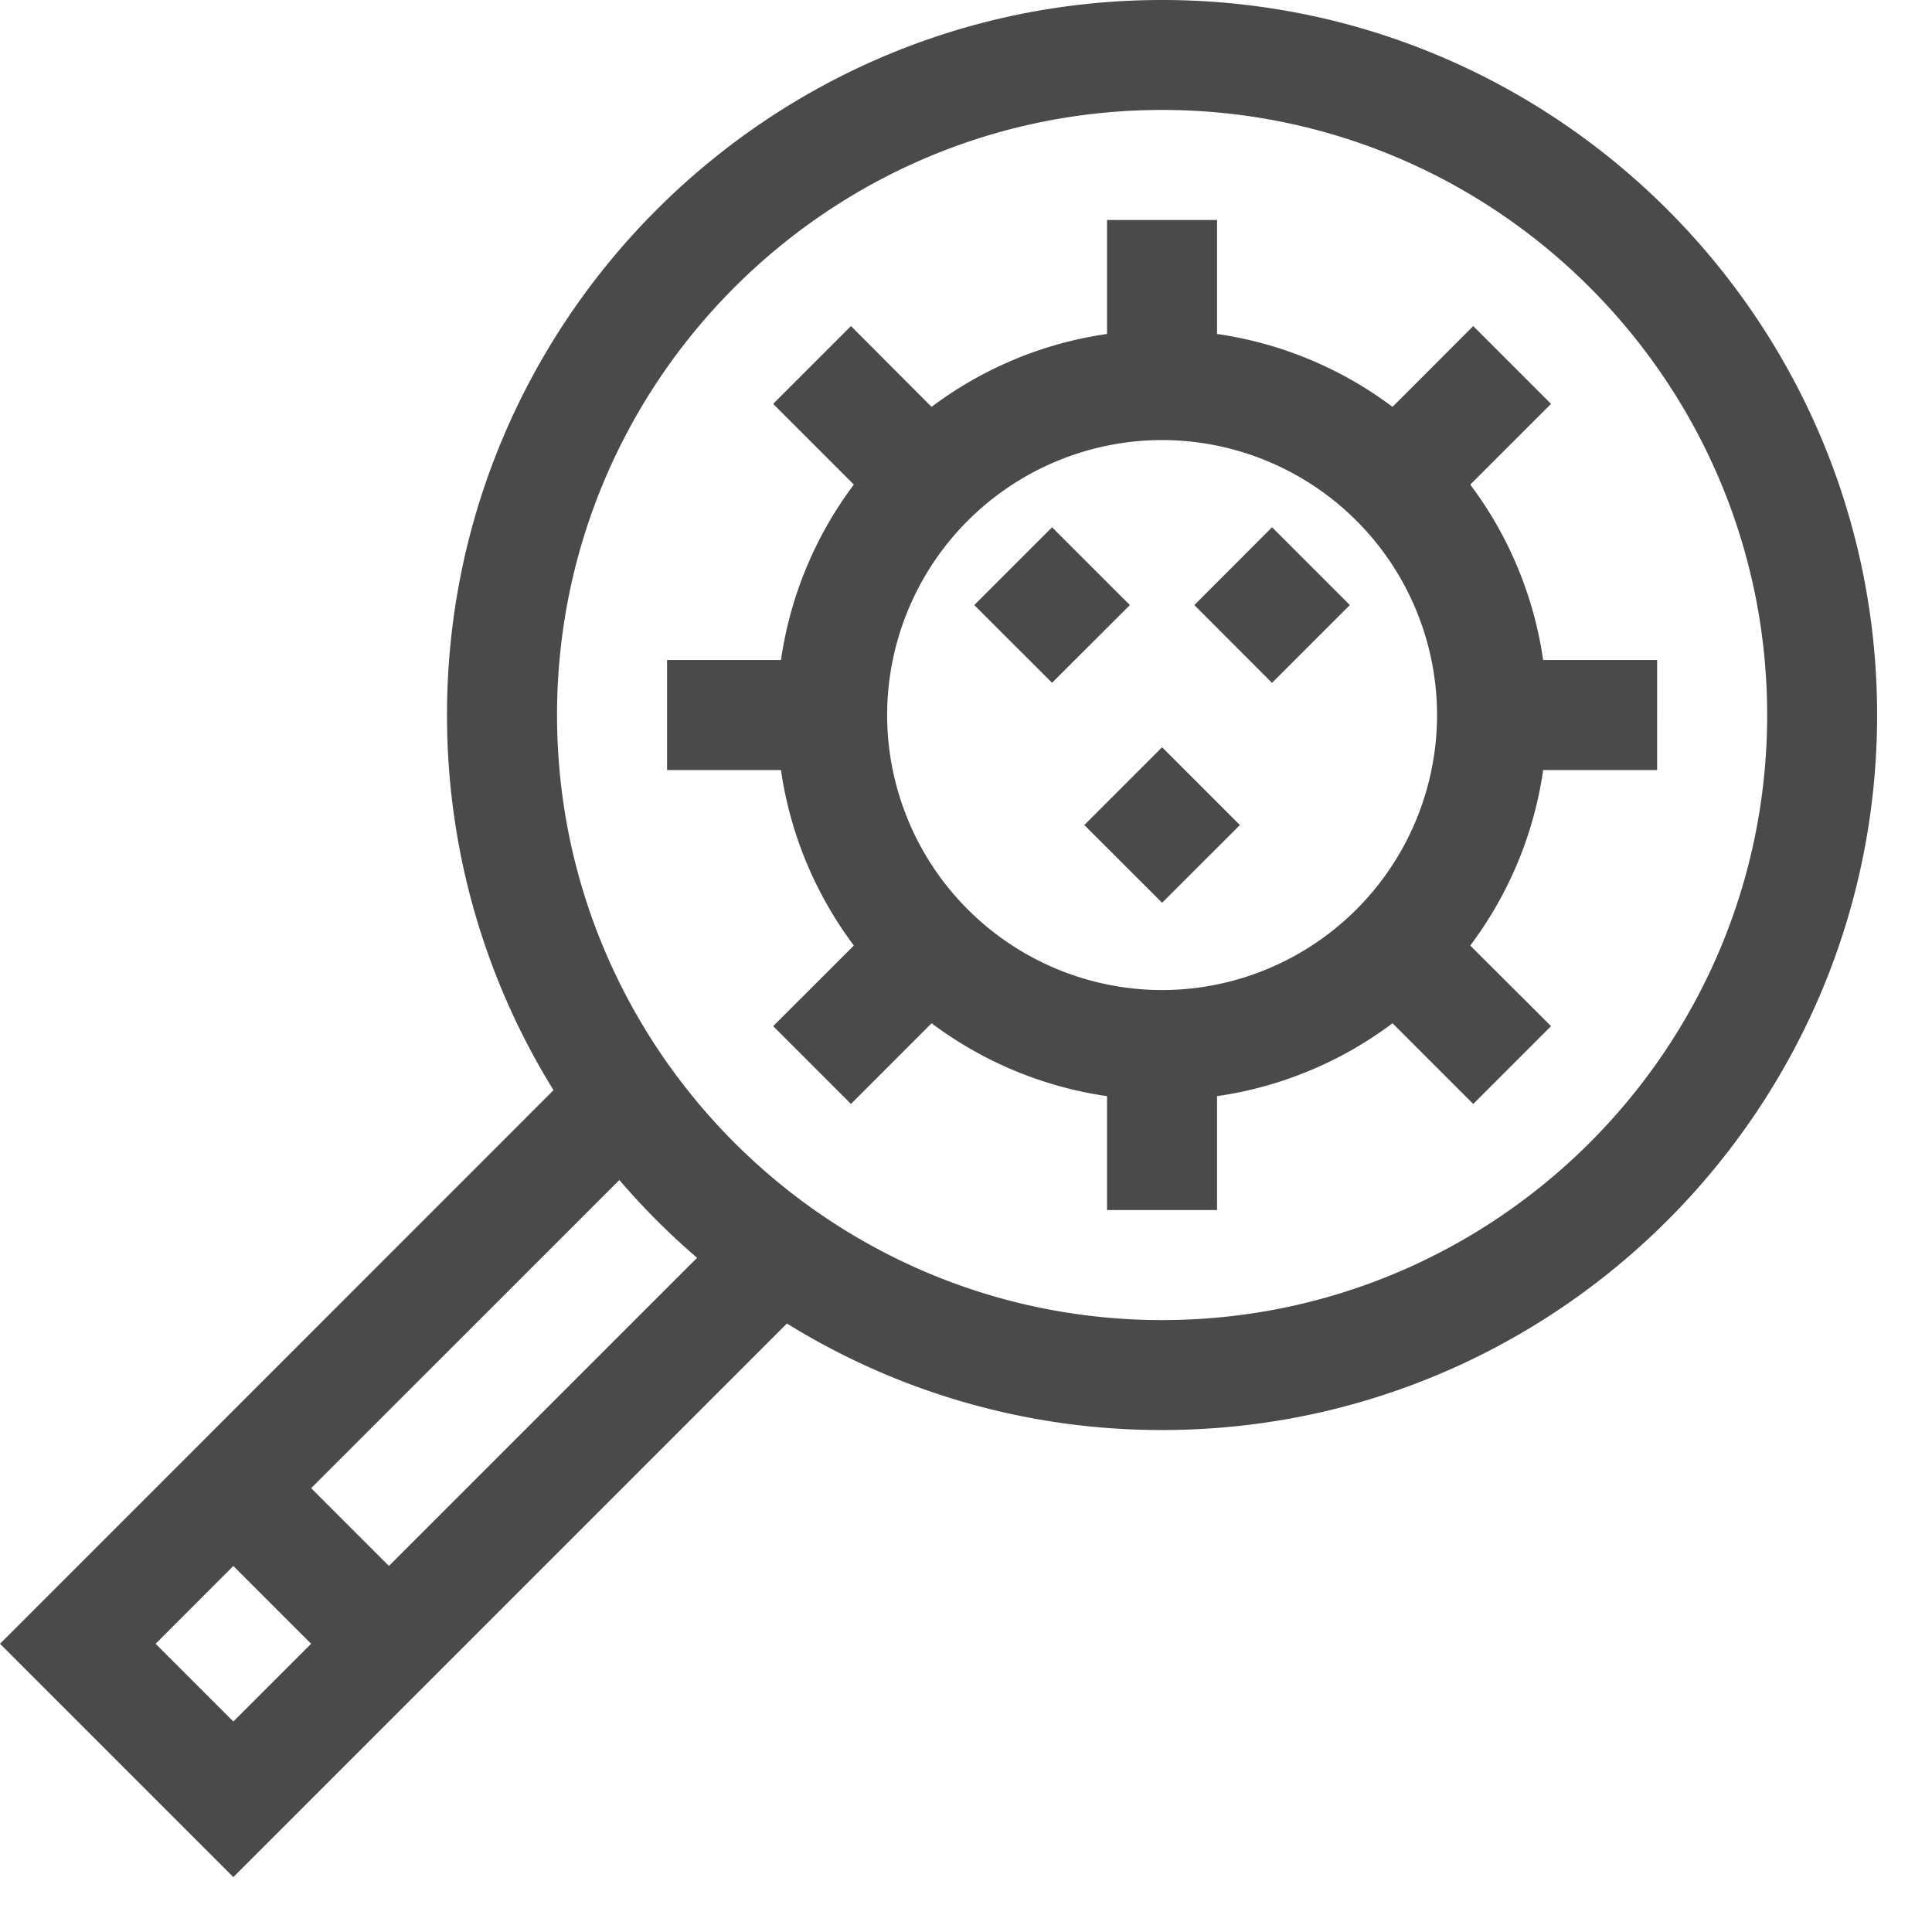 <svg xmlns="http://www.w3.org/2000/svg" width="22" height="22" viewBox="0 0 22 22">
    <g fill="#4A4A4A" fill-rule="evenodd">
        <path d="M13.233 0C8.743 0 5.09 3.653 5.09 8.142c0 1.566.444 3.03 1.213 4.272L0 18.718l2.657 2.657 6.304-6.304a8.093 8.093 0 0 0 4.272 1.213c4.49 0 8.142-3.652 8.142-8.142 0-4.49-3.653-8.142-8.142-8.142zM1.772 18.718l.885-.886.886.886-.886.885-.885-.885zm2.657-.886l-.886-.886 3.51-3.509c.271.317.568.614.885.886l-3.51 3.509zm8.804-2.8c-3.8 0-6.89-3.09-6.89-6.89 0-3.799 3.09-6.89 6.89-6.89 3.799 0 6.89 3.091 6.89 6.89 0 3.8-3.091 6.89-6.89 6.89z"/>
        <path d="M17.572 7.516a4.363 4.363 0 0 0-.83-1.998l.92-.919-.886-.886-.919.92a4.363 4.363 0 0 0-1.998-.83V2.505h-1.253v1.298c-.741.106-1.424.399-1.998.83l-.918-.92-.886.886.919.919a4.363 4.363 0 0 0-.83 1.998H7.596v1.253h1.297c.107.741.4 1.424.83 1.998l-.919.918.886.886.918-.919c.574.43 1.257.723 1.998.83v1.297h1.253v-1.297a4.363 4.363 0 0 0 1.998-.83l.919.919.886-.886-.92-.918c.431-.574.724-1.257.83-1.998h1.298V7.516h-1.298zm-4.34 3.758a3.135 3.135 0 0 1-3.13-3.132 3.135 3.135 0 0 1 3.13-3.131 3.135 3.135 0 0 1 3.132 3.131 3.135 3.135 0 0 1-3.131 3.132z"/>
        <path d="M11.094 6.89l.886-.886.886.886-.886.885zM13.233 10.28l-.886-.885.886-.886.886.886zM14.485 7.776L13.6 6.89l.885-.886.886.886z"/>
    </g>
</svg>
